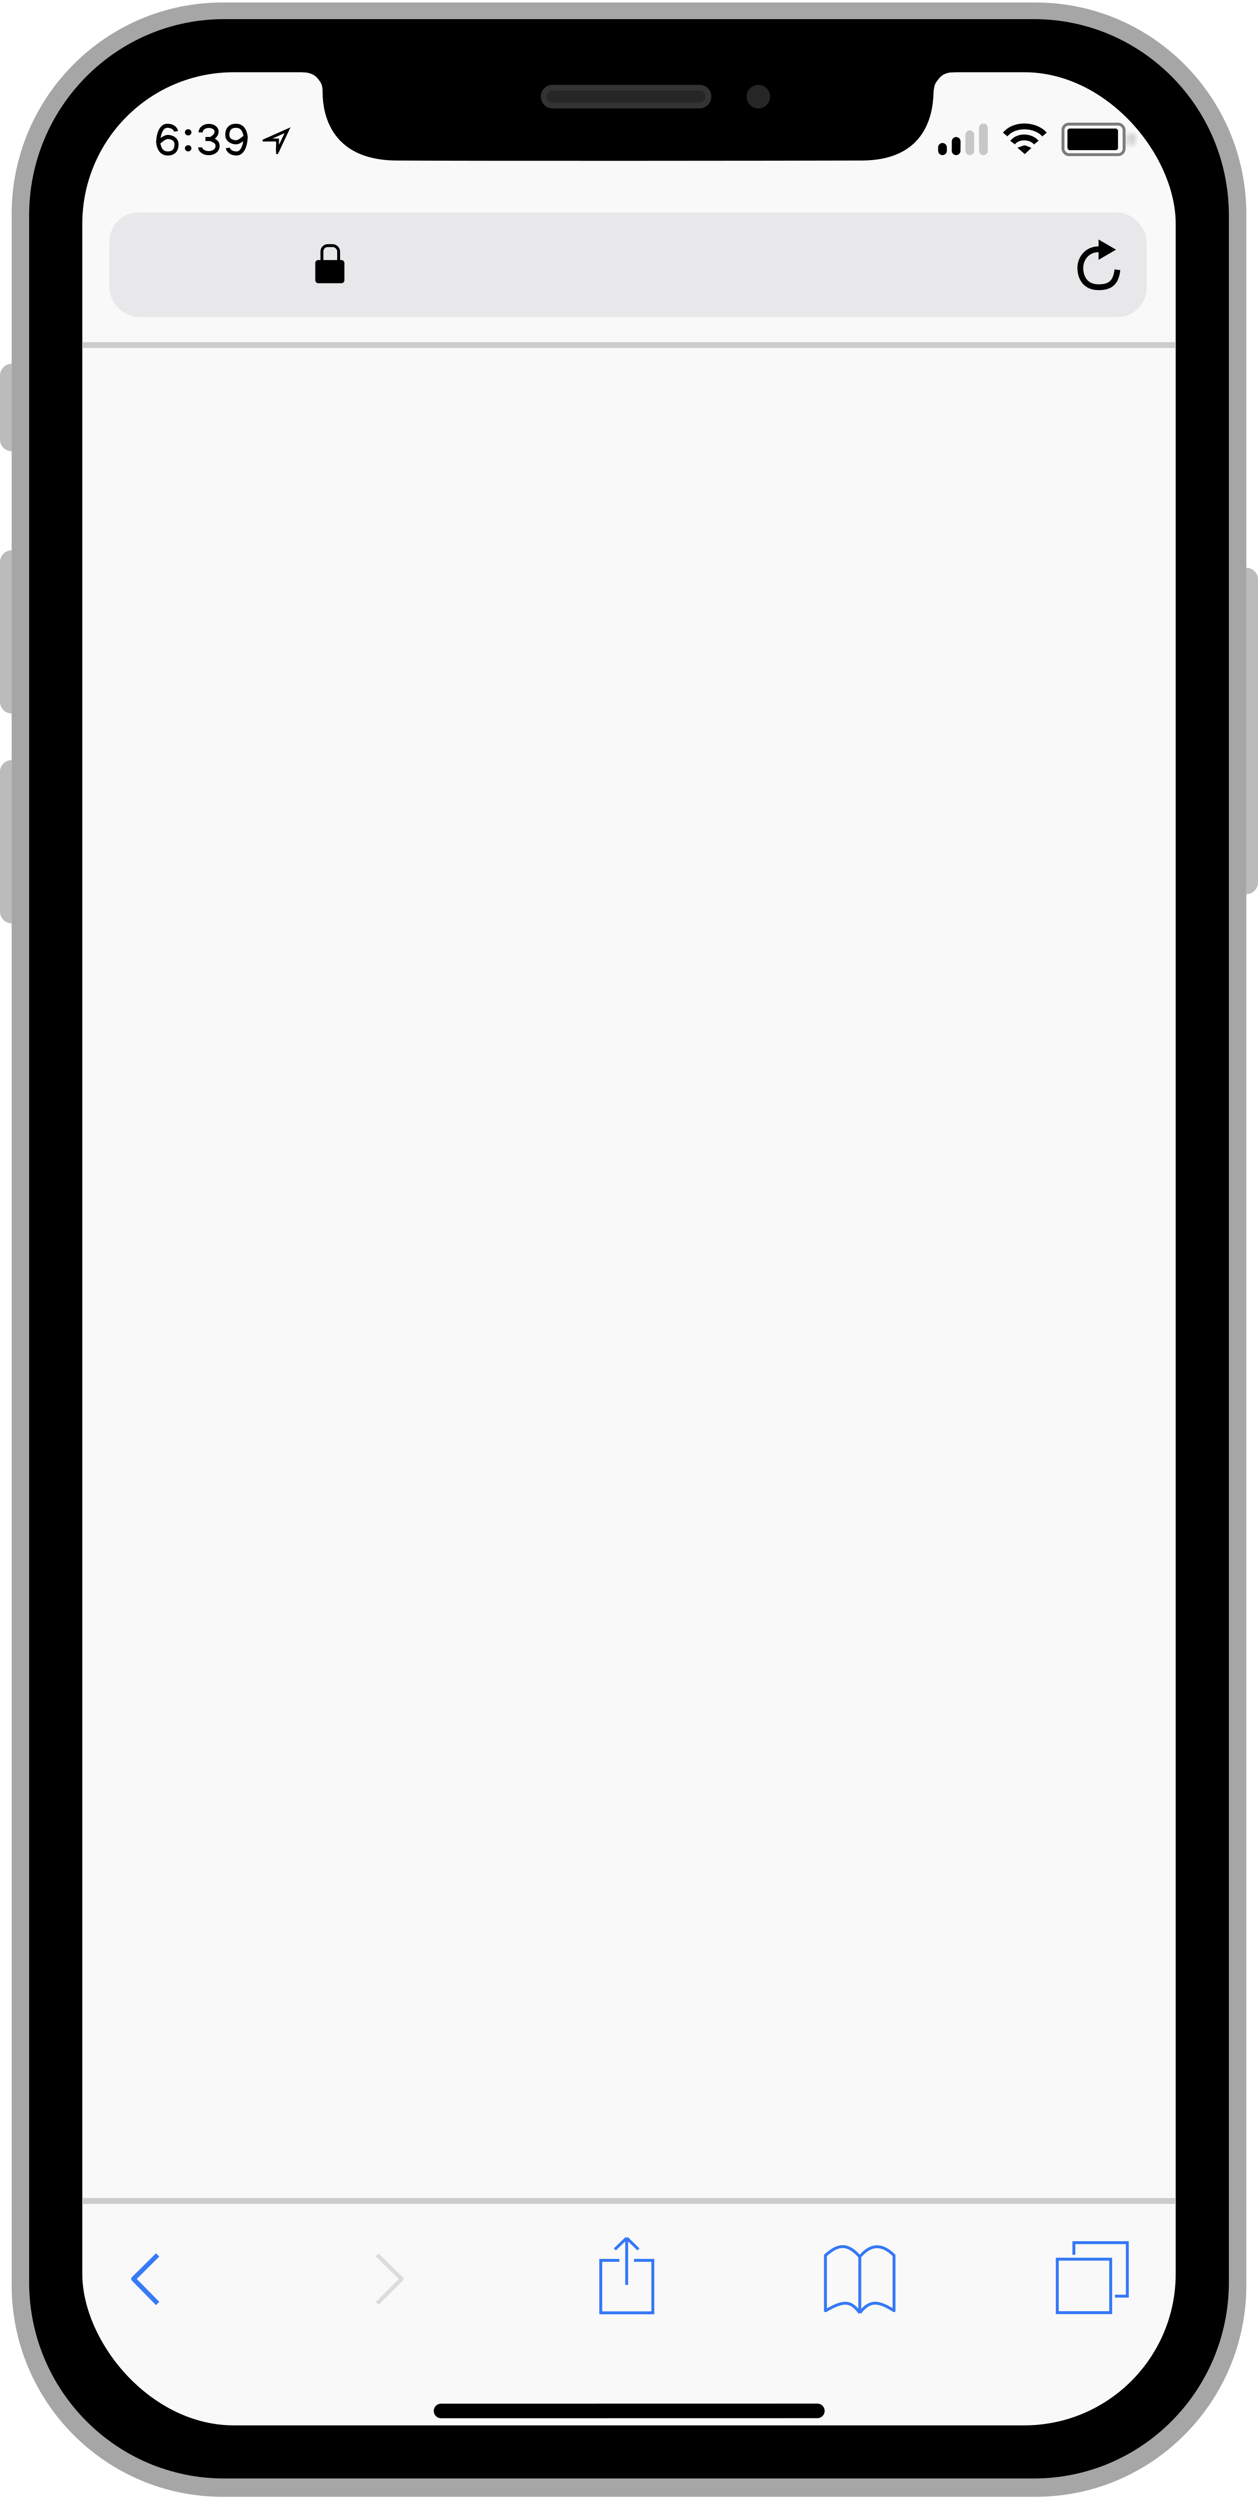 <svg width="216" height="429" viewBox="0 0 216 429" fill="none" xmlns="http://www.w3.org/2000/svg">
<path d="M2 130.429V130.429C0.895 130.429 0 131.324 0 132.429V156.429C0 157.533 0.895 158.429 2 158.429V158.429V130.429Z" fill="#BBBBBB"/>
<path d="M2 94.428V94.428C0.895 94.428 0 95.324 0 96.428V120.428C0 121.533 0.895 122.428 2 122.428V122.428V94.428Z" fill="#BBBBBB"/>
<path d="M2 62.428V62.428C0.895 62.428 0 63.324 0 64.428V75.428C0 76.533 0.895 77.428 2 77.428V77.428V62.428Z" fill="#BBBBBB"/>
<path d="M214 97.428V97.428C215.105 97.428 216 98.324 216 99.428V151.428C216 152.533 215.105 153.428 214 153.428V153.428V97.428Z" fill="#BBBBBB"/>
<path d="M2 36.768C2 16.698 18.205 0.428 38.195 0.428H177.805C197.795 0.428 214 16.698 214 36.768V392.089C214 412.158 197.795 428.428 177.805 428.428H38.195C18.205 428.428 2 412.158 2 392.089V36.768Z" fill="#A6A6A6"/>
<path d="M5 36.963C5 18.362 19.987 3.283 38.475 3.283H177.525C196.013 3.283 211 18.362 211 36.963V391.602C211 410.203 196.013 425.283 177.525 425.283H38.475C19.987 425.283 5 410.203 5 391.602V36.963Z" fill="black"/>
<rect x="14.131" y="12.396" width="187.738" height="403.774" rx="26" fill="#F9F9F9"/>
<path d="M161.314 13.365C162.263 12.224 164.007 12.407 164.007 12.407V10.369H51.993V12.407C51.993 12.407 53.577 12.329 54.492 13.4C55.407 14.472 55.294 14.822 55.379 15.389C55.465 15.955 54.492 27.446 68.028 27.542C81.564 27.638 134.946 27.59 148.01 27.542C161.075 27.494 160.14 16.227 160.329 15.398C160.519 14.568 160.365 14.507 161.314 13.365Z" fill="black"/>
<path d="M75.727 413.697L140.34 413.685" stroke="black" stroke-width="2.5" stroke-linecap="round" stroke-linejoin="round"/>
<rect x="184.388" y="384.82" width="9.173" height="9.176" stroke="#3478F7" stroke-width="0.5"/>
<rect x="183.712" y="386.895" width="7.732" height="7.729" fill="#F9F9F9"/>
<rect x="181.534" y="387.654" width="9.173" height="9.176" stroke="#3478F7" stroke-width="0.5"/>
<path d="M147.625 396.874C145.891 394.406 144.426 395.033 141.728 396.5V387.001C143.443 385.523 145.177 384.421 147.625 387.244M147.625 396.874C149.363 394.601 150.847 394.816 153.504 396.5V387.001C151.468 384.98 149.505 384.983 147.625 387.244M147.625 396.874V387.244" stroke="#3478F7" stroke-width="0.5" stroke-linejoin="round"/>
<path d="M14.131 377.668H201.869" stroke="#CCCCCC"/>
<path d="M14.131 59.212H201.869" stroke="#CCCCCC"/>
<rect x="103.152" y="387.854" width="8.939" height="9.004" stroke="#3478F7" stroke-width="0.5"/>
<rect x="106.342" y="387.059" width="2.52" height="1.698" fill="#F7F8F9"/>
<path d="M107.602 392.069L107.602 384.015M107.602 384.015L109.622 385.981M107.602 384.015L105.566 385.981" stroke="#3478F7" stroke-width="0.5" stroke-linejoin="round"/>
<path d="M64.758 386.925L68.96 391.039L64.758 395.254" stroke="#DBDCDD" stroke-width="0.7" stroke-linejoin="round"/>
<path d="M27.064 386.925L22.918 391.039L27.064 395.254" stroke="#357AF6" stroke-width="0.8" stroke-linejoin="round"/>
<rect x="18.785" y="36.472" width="178.087" height="17.942" rx="5" fill="#E8E8EA"/>
<path d="M191.869 46.291C191.61 48.231 190.913 49.287 188.631 49.287C186.348 49.287 185.494 47.63 185.494 45.972C185.494 44.315 186.705 42.772 188.631 42.773C190.556 42.773 189.179 42.773 189.179 42.773" stroke="black"/>
<path d="M189.126 43.715V41.969L190.628 42.841L189.126 43.715Z" stroke="black"/>
<rect x="54.132" y="44.621" width="5.003" height="3.974" rx="0.5" fill="black"/>
<rect x="55.274" y="42.143" width="2.87" height="3.736" rx="1" stroke="black" stroke-width="0.5"/>
<path d="M34.445 22.724C34.452 22.09 35.058 21.605 35.842 21.605C36.626 21.605 37.189 22.033 37.189 22.561C37.189 23.088 36.785 23.551 36.17 23.851M36.17 23.851H35.279M36.17 23.851C36.955 24.218 37.367 24.392 37.36 25.084C37.353 25.776 36.669 26.282 35.842 26.282C35.015 26.282 34.378 25.806 34.381 25.284" stroke="black" stroke-width="0.7"/>
<path d="M30.221 22.535C30.152 22.051 29.622 21.581 28.724 21.581C27.826 21.581 27.208 22.684 27.162 24.447M27.162 24.447C27.337 25.808 27.955 26.334 28.825 26.334C29.696 26.334 30.301 25.859 30.307 24.808C30.336 23.841 29.447 23.502 28.825 23.502C28.204 23.502 27.595 24.161 27.162 24.447Z" stroke="black" stroke-width="0.7"/>
<path d="M39.118 25.381C39.187 25.864 39.717 26.334 40.615 26.334C41.513 26.334 42.131 25.231 42.178 23.469M42.178 23.469C42.001 22.108 41.384 21.582 40.514 21.582C39.643 21.582 39.038 22.056 39.032 23.108C39.003 24.075 39.892 24.414 40.514 24.414C41.135 24.414 41.744 23.755 42.178 23.469Z" stroke="black" stroke-width="0.7"/>
<ellipse cx="32.31" cy="22.707" rx="0.563" ry="0.533" fill="black"/>
<ellipse cx="32.31" cy="25.447" rx="0.563" ry="0.533" fill="black"/>
<path d="M47.653 24.029H47.903V23.779H47.653V24.029ZM47.653 25.981H47.403L47.879 26.088L47.653 25.981ZM49.367 22.345L49.593 22.452L49.88 21.843L49.265 22.117L49.367 22.345ZM45.59 24.029L45.488 23.801L45.59 24.279V24.029ZM47.403 24.029V25.981H47.903V24.029H47.403ZM47.879 26.088L49.593 22.452L49.14 22.239L47.426 25.874L47.879 26.088ZM49.265 22.117L45.488 23.801L45.691 24.258L49.468 22.573L49.265 22.117ZM45.59 24.279H47.653V23.779H45.59V24.279Z" fill="black"/>
<path d="M45.712 23.871L45.869 24.129H45.117L45.712 23.871Z" stroke="black" stroke-width="0.3"/>
<path d="M47.892 25.703L47.553 25.518V26.404L47.892 25.703Z" stroke="black" stroke-width="0.3"/>
<path d="M172.594 23.082C174.22 21.097 177.871 21.364 179.343 23.082" stroke="black"/>
<path d="M173.862 24.473C174.842 23.201 177.044 23.372 177.932 24.473" stroke="black"/>
<path d="M175.945 25.701L175.752 25.534C175.829 25.505 175.892 25.5 175.939 25.503C175.989 25.506 176.046 25.519 176.11 25.547L175.945 25.701Z" stroke="black" stroke-width="1.1"/>
<path d="M161.824 25.286L161.829 25.867" stroke="black" stroke-width="1.5" stroke-linecap="round" stroke-linejoin="round"/>
<path d="M164.177 24.259L164.167 25.867" stroke="black" stroke-width="1.5" stroke-linecap="round" stroke-linejoin="round"/>
<path d="M166.515 23.126L166.512 25.867" stroke="#C7C7C7" stroke-width="1.5" stroke-linecap="round" stroke-linejoin="round"/>
<path d="M168.853 21.943L168.857 25.867" stroke="#C7C7C7" stroke-width="1.5" stroke-linecap="round" stroke-linejoin="round"/>
<mask id="path-41-inside-1" fill="white">
<path d="M194.468 23.907C194.468 23.138 193.803 22.76 193.803 22.76L193.802 25.044C193.802 25.044 194.468 24.675 194.468 23.907Z"/>
</mask>
<path d="M193.803 22.76L194.297 21.891L192.804 21.042L192.803 22.76L193.803 22.76ZM193.802 25.044L192.802 25.044L192.802 26.741L194.287 25.918L193.802 25.044ZM193.803 22.76C193.309 23.63 193.309 23.63 193.308 23.629C193.308 23.629 193.308 23.629 193.308 23.629C193.307 23.629 193.307 23.628 193.306 23.628C193.305 23.628 193.304 23.627 193.304 23.627C193.302 23.625 193.3 23.625 193.299 23.624C193.296 23.622 193.294 23.621 193.292 23.62C193.288 23.617 193.286 23.616 193.286 23.616C193.286 23.616 193.292 23.62 193.301 23.627C193.322 23.643 193.352 23.669 193.382 23.703C193.44 23.769 193.468 23.832 193.468 23.907H195.468C195.468 23.213 195.163 22.702 194.889 22.388C194.752 22.231 194.617 22.115 194.513 22.035C194.46 21.995 194.414 21.964 194.377 21.94C194.359 21.928 194.343 21.918 194.329 21.91C194.323 21.906 194.317 21.902 194.311 21.899C194.308 21.897 194.306 21.896 194.304 21.895C194.302 21.894 194.301 21.893 194.3 21.893C194.3 21.892 194.299 21.892 194.299 21.892C194.298 21.892 194.298 21.891 194.298 21.891C194.298 21.891 194.297 21.891 193.803 22.76ZM193.468 23.907C193.468 23.98 193.441 24.038 193.386 24.101C193.357 24.133 193.328 24.158 193.308 24.173C193.299 24.18 193.294 24.183 193.294 24.183C193.294 24.183 193.296 24.181 193.3 24.179C193.302 24.178 193.304 24.177 193.307 24.175C193.309 24.174 193.31 24.173 193.312 24.172C193.313 24.172 193.314 24.171 193.315 24.171C193.315 24.17 193.316 24.17 193.316 24.17C193.317 24.17 193.317 24.169 193.317 24.169C193.317 24.169 193.318 24.169 193.802 25.044C194.287 25.918 194.288 25.918 194.288 25.918C194.288 25.918 194.288 25.918 194.289 25.918C194.289 25.917 194.29 25.917 194.29 25.917C194.291 25.916 194.293 25.915 194.294 25.915C194.296 25.913 194.299 25.912 194.301 25.91C194.307 25.907 194.313 25.904 194.32 25.9C194.333 25.892 194.35 25.882 194.368 25.87C194.405 25.846 194.452 25.815 194.505 25.775C194.61 25.697 194.747 25.581 194.884 25.425C195.162 25.112 195.468 24.602 195.468 23.907H193.468ZM194.802 25.044L194.803 22.761L192.803 22.76L192.802 25.044L194.802 25.044Z" fill="#7C7C7C" mask="url(#path-41-inside-1)"/>
<rect x="183.285" y="22.059" width="8.678" height="3.708" rx="0.4" fill="black"/>
<rect x="182.515" y="21.298" width="10.493" height="5.239" rx="1" stroke="#7C7C7C" stroke-width="0.5"/>
<path d="M128.187 16.579C128.187 15.464 129.091 14.56 130.206 14.56C131.321 14.56 132.224 15.464 132.224 16.579C132.224 17.694 131.321 18.598 130.206 18.598C129.091 18.598 128.187 17.694 128.187 16.579Z" fill="#262626"/>
<path d="M94.855 15.06H120.135C120.956 15.06 121.631 15.735 121.631 16.579C121.631 17.423 120.956 18.098 120.135 18.098H94.855C94.035 18.098 93.36 17.423 93.36 16.579C93.36 15.735 94.035 15.06 94.855 15.06Z" fill="#262626" stroke="#333333"/>
</svg>
